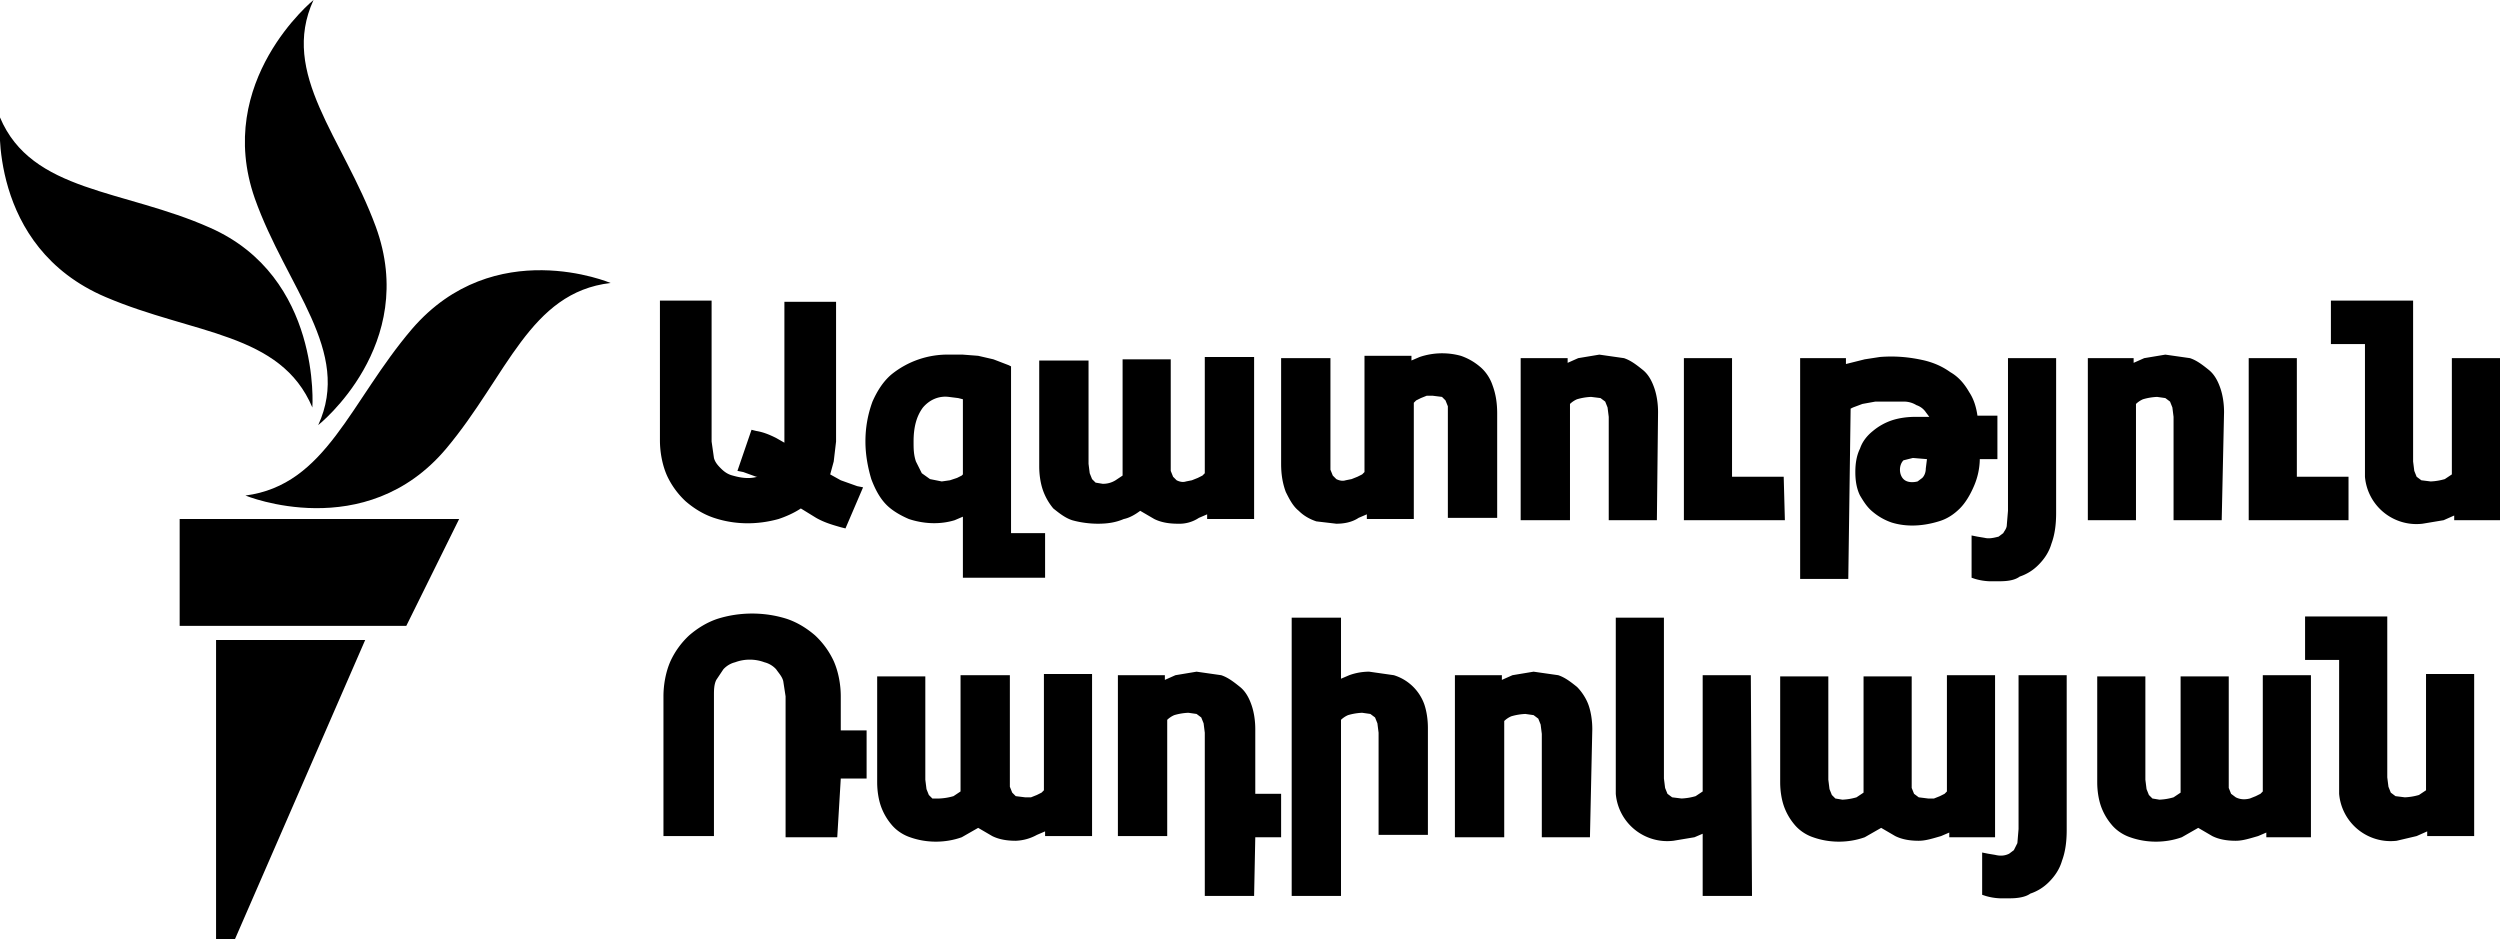 <svg class="svg-logo" viewBox="0 0 212.9 80">
  <path d="M52 24.1c-6.9.8-8.8 7.9-14 14.1-6.9 8.2-17.1 4-17.1 4 6.9-.9 8.9-8 14.2-14.2 7-8.1 16.9-3.9 16.9-3.9zM27.1 36.2s8.6-6.8 4.9-16.9c-2.8-7.6-8.2-13-5.3-19.3 0 0-8.5 6.9-5 16.9 2.7 7.6 8.3 13 5.4 19.3zm-.5-1.5s.8-11.1-8.7-15.3C10.5 16.1 2.7 16.4 0 10c0 0-1.1 11 9 15.3 7.5 3.2 14.9 3 17.6 9.4zM15.3 53.3h19.3l4.5-9.1H15.3v9.1zM18.4 80H20l11.1-25.5H18.4V80z" class="svg-logo__avatar"/>
  <path d="M72 45l-.4-.1c-.7-.2-1.4-.4-2.1-.8l-1.3-.8c-.6.4-1.3.7-1.9.9-1.8.5-3.7.5-5.5-.1-.9-.3-1.7-.8-2.4-1.4a7 7 0 0 1-1.6-2.2c-.4-.9-.6-2-.6-3V25.6h4.4v12l.2 1.4c.1.4.4.7.6.9.3.3.6.5 1 .6.7.2 1.4.3 2.1.1h-.1l-1.1-.4-.5-.1 1.2-3.5.4.1c.6.1 1.1.3 1.7.6l.7.4v-12h4.4v11.9l-.2 1.7-.3 1.1.9.5 1.4.5.5.1L72 45zm17 4.2h-7V44l-.7.3c-1.3.4-2.7.3-3.9-.1-.7-.3-1.4-.7-1.9-1.2-.6-.6-1-1.4-1.3-2.2-.3-1-.5-2.1-.5-3.2 0-1.2.2-2.3.6-3.4.4-.9.9-1.7 1.6-2.3a7.6 7.6 0 0 1 5-1.7H82l1.3.1 1.3.3 1.3.5.2.1v14.2H89v3.8zm-8.2-15.4c-.8-.1-1.6.2-2.2.9-.6.8-.8 1.8-.8 2.9 0 .6 0 1.1.2 1.7l.5 1 .7.5 1 .2.7-.1.6-.2.4-.2.1-.1V34l-.4-.1-.8-.1zm19.5 10.8c-.7 0-1.4-.1-2-.4l-1.2-.7c-.4.3-.9.6-1.4.7-.7.3-1.4.4-2.2.4-.7 0-1.5-.1-2.2-.3-.6-.2-1.1-.6-1.6-1a5 5 0 0 1-.9-1.6c-.2-.6-.3-1.3-.3-2v-9h4.2v8.8l.1.8.2.5.3.3.6.1a2 2 0 0 0 1.1-.3l.6-.4v-9.9h4.1v9.5l.2.5.3.3c.2.1.5.2.8.1l.5-.1.5-.2.4-.2.2-.2v-9.9h4.2v13.8h-4v-.4l-.7.3a3 3 0 0 1-1.8.5zm13.5 0l-1.7-.2c-.6-.2-1.1-.5-1.5-.9-.5-.4-.8-1-1.1-1.6-.3-.8-.4-1.6-.4-2.4v-9h4.2V40l.2.5.3.3c.2.1.5.2.8.1l.5-.1.5-.2.4-.2.2-.2v-9.9h4v.4l.7-.3a6 6 0 0 1 3.5-.1 5 5 0 0 1 1.6.9c.5.4.9 1 1.1 1.6.3.8.4 1.6.4 2.4v8.9h-4.2v-9.5l-.2-.5-.3-.3-.8-.1h-.5l-.5.2-.4.2-.2.2v9.9h-4v-.4l-.7.3c-.6.4-1.3.5-1.9.5zm27.3-.3H137v-8.8l-.1-.8-.2-.5-.4-.3-.8-.1a5 5 0 0 0-1.2.2 2 2 0 0 0-.6.4v9.9h-4.2V30.5h4v.4l.9-.4 1.8-.3 2.1.3c.6.2 1.1.6 1.6 1s.8 1 1 1.6c.2.6.3 1.3.3 2l-.1 9.2zm10.9 0h-8.6V30.5h4.1v10.1h4.4l.1 3.7zm5.4 5h-4.1V30.5h3.9v.5l.4-.1 1.2-.3 1.3-.2c1.3-.1 2.5 0 3.8.3.8.2 1.5.5 2.2 1 .7.4 1.2 1 1.6 1.7.4.6.6 1.3.7 2h1.7v3.7h-1.5a6 6 0 0 1-.5 2.3c-.3.7-.7 1.4-1.2 1.9s-1.1.9-1.8 1.1c-1.3.4-2.7.5-4 .1a5 5 0 0 1-1.6-.9c-.5-.4-.8-.9-1.1-1.4-.3-.6-.4-1.3-.4-2s.1-1.4.4-2c.2-.6.6-1.1 1.1-1.5a5 5 0 0 1 1.6-.9c.6-.2 1.3-.3 2-.3h1.2l-.3-.4c-.2-.3-.5-.5-.8-.6a2 2 0 0 0-1.1-.3h-2.4l-1.1.2-.8.3-.2.1-.2 14.5zm5.5-10.3l-.8.2c-.2.2-.3.5-.3.8 0 .3.1.6.3.8.3.3.8.3 1.2.2l.4-.3c.2-.2.3-.5.3-.8l.1-.8-1.2-.1zm7.4 10.5h-.9a5 5 0 0 1-1.2-.2l-.3-.1v-3.6l.5.1.6.1c.4.1.8 0 1.2-.1l.4-.3c.1-.2.3-.4.3-.7l.1-1.2v-13h4.1v13.2c0 .9-.1 1.8-.4 2.6-.2.7-.6 1.3-1.1 1.8a4 4 0 0 1-1.6 1c-.4.3-1 .4-1.7.4zm18.9-5.2h-4.1v-8.8l-.1-.8-.2-.5-.4-.3-.7-.1a5 5 0 0 0-1.2.2 2 2 0 0 0-.6.4v9.9h-4.1V30.5h3.9v.4l.9-.4 1.8-.3 2.1.3c.6.2 1.1.6 1.6 1s.8 1 1 1.6c.2.6.3 1.3.3 2l-.2 9.2zm10.9 0h-8.6V30.5h4.1v10.1h4.4v3.7zm6.2.3a4.4 4.4 0 0 1-4.9-4V29.3h-2.9v-3.7h7v13.7l.1.8.2.5.4.3.8.1a5 5 0 0 0 1.2-.2l.6-.4v-9.9h4.1v13.8H209v-.4l-.9.4-1.8.3zm-135 26.7h-4.4v-12l-.2-1.3c-.1-.4-.4-.7-.6-1a2 2 0 0 0-1-.6c-.8-.3-1.7-.3-2.5 0a2 2 0 0 0-1 .6l-.6.9c-.2.4-.2.9-.2 1.3v12h-4.3V59.3c0-1 .2-2.1.6-3a7 7 0 0 1 1.6-2.2c.7-.6 1.5-1.1 2.4-1.4 1.9-.6 4-.6 5.9 0 .9.3 1.7.8 2.4 1.4a7 7 0 0 1 1.6 2.2c.4.9.6 2 .6 3v2.9h2.2v4.1h-2.2l-.3 5zm15.2.3c-.7 0-1.4-.1-2-.4l-1.2-.7-1.4.8c-1.4.5-3 .5-4.4 0-.6-.2-1.2-.6-1.6-1.1a5 5 0 0 1-.9-1.6c-.2-.6-.3-1.3-.3-2v-9h4.1v8.8l.1.8.2.5.3.3h.6a5 5 0 0 0 1.2-.2l.6-.4v-9.9H86V67l.2.5.3.3.8.1h.5l.5-.2.4-.2.2-.2v-9.9H93v13.8h-4v-.4l-.7.3a4 4 0 0 1-1.8.5zm20.3 4.7h-4.2V62.4l-.1-.8-.2-.5-.4-.3-.7-.1a5 5 0 0 0-1.2.2 2 2 0 0 0-.6.4v9.9h-4.2V57.5h4v.4l.9-.4 1.8-.3 2.1.3c.6.2 1.1.6 1.6 1s.8 1 1 1.6c.2.6.3 1.3.3 2v5.5h2.2v3.7h-2.2l-.1 5zm7.4 0H110V52.6h4.2v5.2l.7-.3a5 5 0 0 1 1.7-.3l2.1.3a4 4 0 0 1 2.6 2.5c.2.6.3 1.3.3 2v9.1h-4.2v-8.7l-.1-.8-.2-.5-.4-.3-.7-.1a5 5 0 0 0-1.2.2 2 2 0 0 0-.6.4v15zm21.2-5h-4.1v-8.8l-.1-.8-.2-.5-.4-.3-.7-.1a5 5 0 0 0-1.2.2 2 2 0 0 0-.6.4v9.9h-4.2V57.5h4v.4l.9-.4 1.8-.3 2.1.3c.6.2 1.1.6 1.6 1 .4.4.8 1 1 1.6.2.6.3 1.3.3 2l-.2 9.2zm13.8 5H145V71l-.7.3-1.8.3a4.4 4.4 0 0 1-4.9-4v-15h4.1v13.7l.1.8.2.5.4.3.8.1a5 5 0 0 0 1.2-.2l.6-.4v-9.9h4.1l.1 18.8zm14.2-4.7c-.7 0-1.4-.1-2-.4l-1.2-.7-1.4.8c-1.4.5-3 .5-4.4 0-.6-.2-1.2-.6-1.6-1.1a5 5 0 0 1-.9-1.6c-.2-.6-.3-1.3-.3-2v-9h4.1v8.8l.1.8.2.5.3.3.6.1a5 5 0 0 0 1.2-.2l.6-.4v-9.9h4.1v9.5l.2.5.4.3.8.1h.5l.5-.2.4-.2.2-.2v-9.9h4.1v13.8H166v-.4l-.7.3c-.7.2-1.3.4-1.9.4zm7.8 4.9h-.9a5 5 0 0 1-1.2-.2l-.3-.1v-3.6l.5.1.6.1c.4.1.8.1 1.2-.1l.4-.3.3-.6.1-1.2V57.5h4.1v13.2c0 .9-.1 1.8-.4 2.6-.2.7-.6 1.3-1.1 1.8a4 4 0 0 1-1.6 1c-.4.3-1.1.4-1.7.4zm19.2-4.9c-.7 0-1.4-.1-2-.4l-1.2-.7-1.4.8c-1.4.5-3 .5-4.4 0-.6-.2-1.2-.6-1.6-1.1a5 5 0 0 1-.9-1.6c-.2-.6-.3-1.3-.3-2v-9h4.1v8.8l.1.8.2.5.3.3.6.1a5 5 0 0 0 1.2-.2l.6-.4v-9.9h4.1v9.5l.2.5.4.3c.4.2.8.2 1.2.1l.5-.2.4-.2.2-.2v-9.9h4.1v13.8H193v-.4l-.7.3c-.7.2-1.3.4-1.9.4zm13.7 0a4.4 4.4 0 0 1-4.9-4V56.2h-2.9v-3.7h7v13.7l.1.8.2.5.4.3.8.1a5 5 0 0 0 1.2-.2l.6-.4v-9.9h4.1v13.8h-4v-.4l-.9.4-1.7.4z" class="svg-logo__type"/>
</svg>
